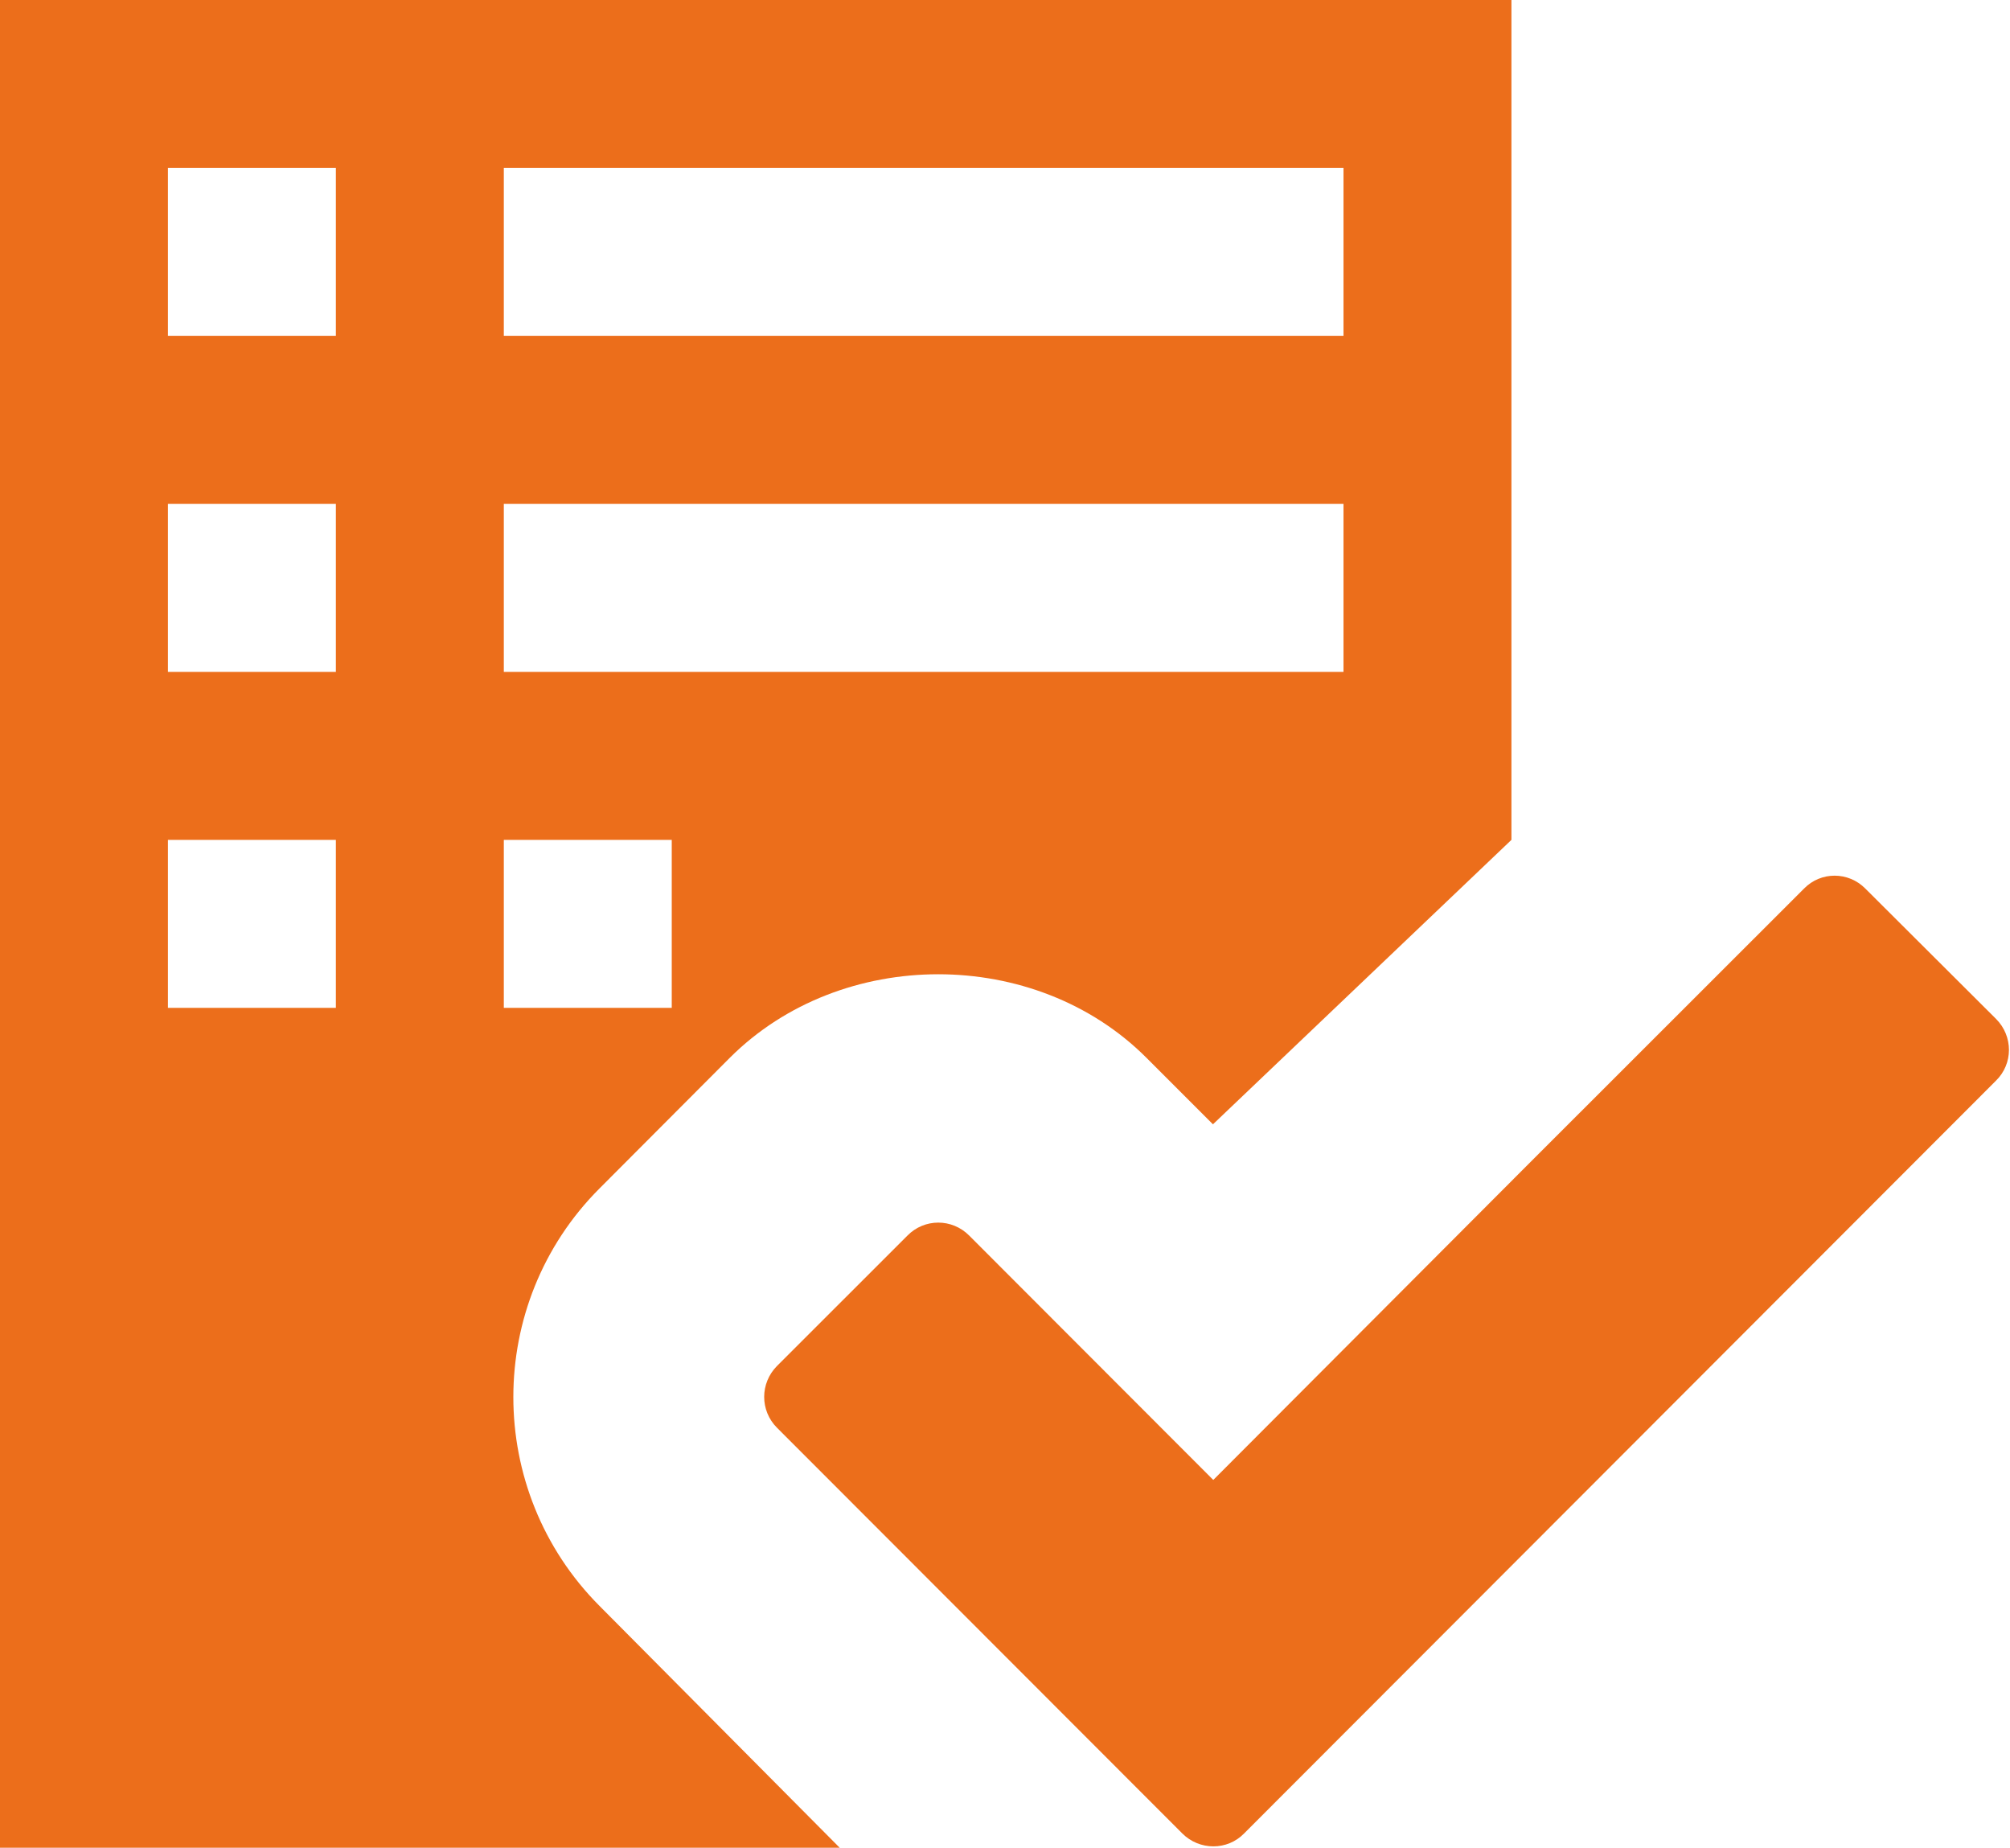 <svg width="383px" height="352px" viewBox="0 0 383 352" version="1.1" xmlns="http://www.w3.org/2000/svg" xmlns:xlink="http://www.w3.org/1999/xlink">
    <g id="Page-1" stroke="none" stroke-width="1" fill="none" fill-rule="evenodd">
        <path d="M380.344,194.11 L355.438,169.282 C352.219,166.018 346.969,165.985 343.75,169.282 L291.25,221.75 L231.187,281.938 L184.671,235.375 C181.405,232.094 176.155,232.094 172.921,235.375 L148.062,260.219 C144.796,263.5 144.796,268.75 148.062,272 L225.281,349.281 C228.562,352.562 233.875,352.562 237.062,349.281 L380.312,205.89 C383.625,202.656 383.625,197.406 380.343,194.109 L380.344,194.11 Z M114.234,226.406 L139.078,201.5 C160.312,180.312 197.25,180.281 218.469,201.531 L231.125,214.187 L288,160 L288,0 L0,0 L0,352 L160,352 L114.234,305.937 C92.343,283.968 92.343,248.312 114.234,226.406 Z M96,32 L256,32 L256,64 L96,64 L96,32 Z M96,96 L256,96 L256,128 L96,128 L96,96 Z M64,192 L32,192 L32,160 L64,160 L64,192 Z M64,128 L32,128 L32,96 L64,96 L64,128 Z M64,64 L32,64 L32,32 L64,32 L64,64 Z M96,160 L128,160 L128,192 L96,192 L96,160 Z" id="Shape" fill="#EC6E1B" fill-rule="nonzero"></path>
    </g>
</svg>
